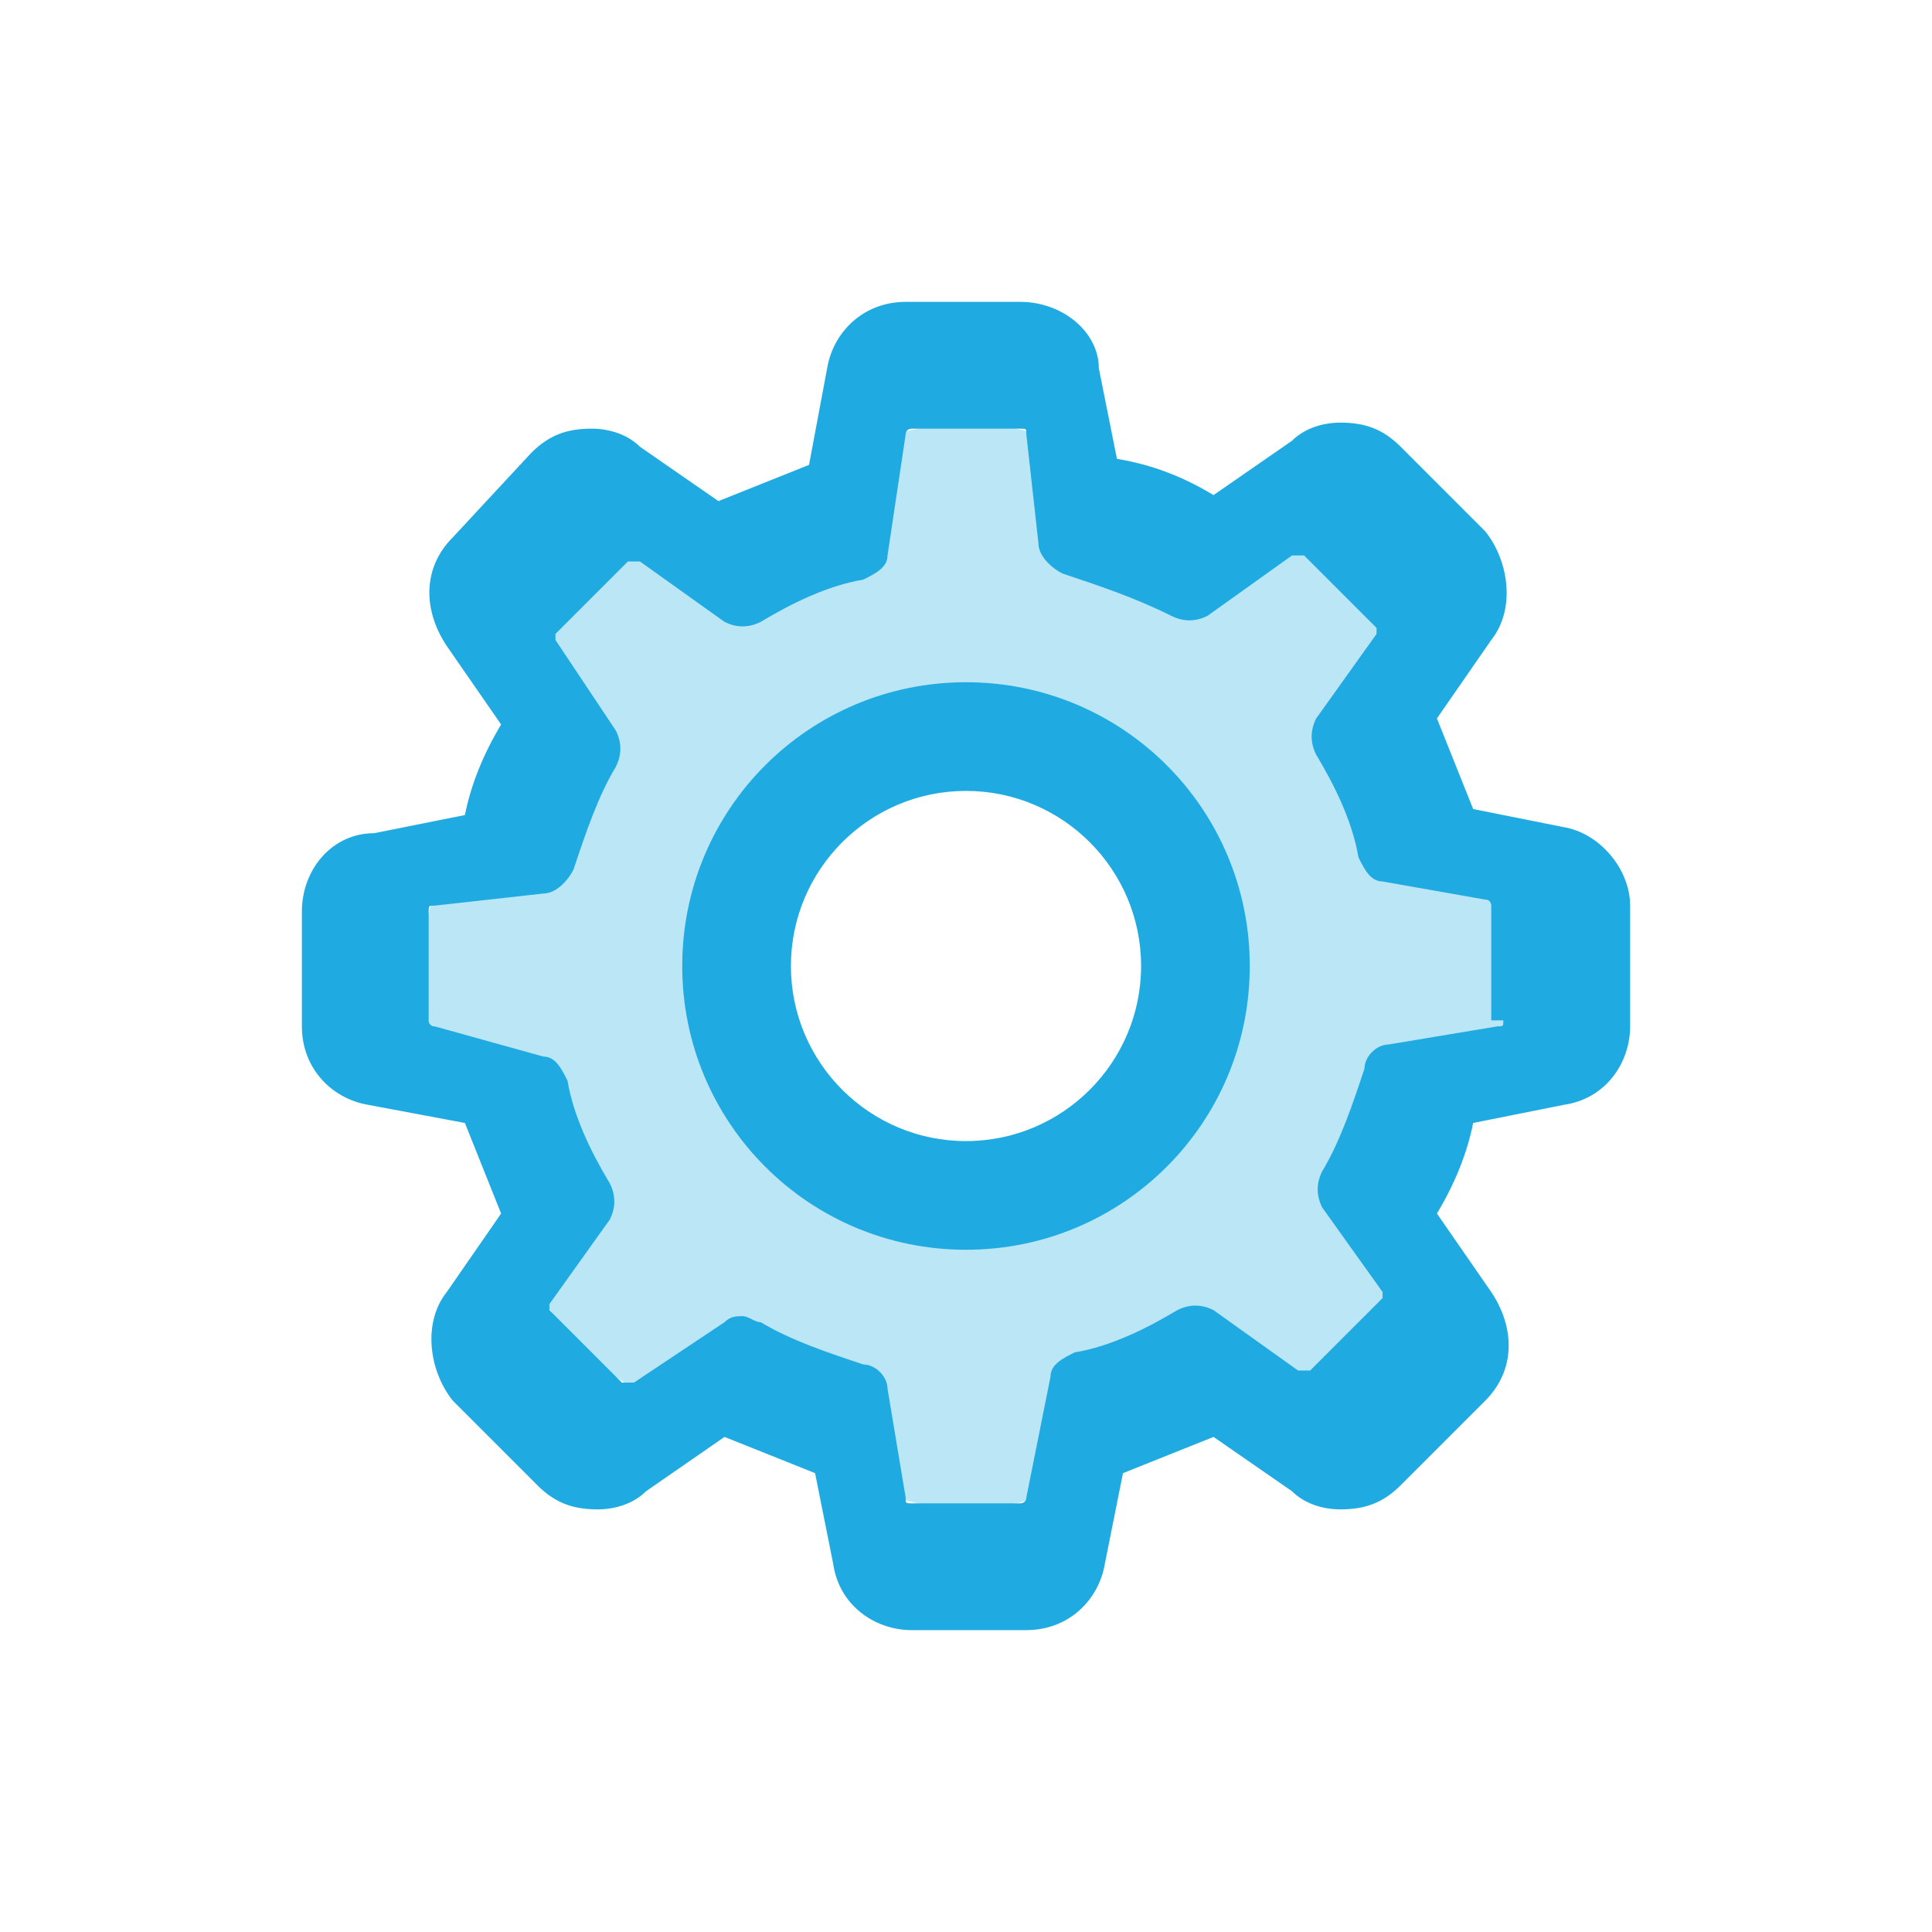 <?xml version="1.0" encoding="utf-8"?>
<!-- Generator: Adobe Illustrator 21.0.0, SVG Export Plug-In . SVG Version: 6.00 Build 0)  -->
<svg version="1.1" id="Layer_1" xmlns="http://www.w3.org/2000/svg" xmlns:xlink="http://www.w3.org/1999/xlink" x="0px" y="0px"
	 viewBox="0 0 32 32" style="enable-background:new 0 0 32 32;" xml:space="preserve">
<style type="text/css">
	.st0{opacity:0.302;}
	.st1{fill-rule:evenodd;clip-rule:evenodd;fill:#1FABE2;}
</style>
<g id="Ellipse_1_copy" class="st0">
	<g>
		<path class="st1" d="M23.9,12.8c-0.5-1.1-0.7-2.3-1.5-3.1C21.5,8.8,20.1,8.4,19,8c-1-0.4-1.8-1-3-1c-1.2,0-2.2,0.7-3.3,1.1
			c-1.1,0.5-2.2,0.7-3.1,1.5s-1,1.9-1.5,3C7.7,13.7,7,14.7,7,16c0,1.3,0.6,2.1,1,3.2c0.5,1.1,0.8,2.4,1.7,3.2c0.8,0.8,1.9,1,3,1.5
			c1.1,0.4,2.1,1.1,3.3,1.1c1.2,0,2.4-0.7,3.5-1.2c1.1-0.4,2-0.6,2.9-1.4c0.9-0.9,1.1-2,1.5-3.2c0.4-1,1.2-2.1,1.2-3.2
			C25,14.8,24.3,13.8,23.9,12.8z M16,20c-2.2,0-4-1.8-4-4c0-2.2,1.8-4,4-4c2.2,0,4,1.8,4,4C20,18.2,18.2,20,16,20z"/>
	</g>
</g>
<g id="Shape_4_1_">
	<g>
		<path class="st1" d="M25.9,13.7l-1.5-0.3c-0.2-0.5-0.4-1-0.6-1.5l0.9-1.3c0.4-0.5,0.3-1.3-0.1-1.8l-1.4-1.4
			c-0.3-0.3-0.6-0.4-1-0.4c-0.3,0-0.6,0.1-0.8,0.3l-1.3,0.9c-0.5-0.3-1-0.5-1.6-0.6l-0.3-1.5C18.2,5.5,17.6,5,16.9,5H15
			c-0.7,0-1.2,0.5-1.3,1.1l-0.3,1.6c-0.5,0.2-1,0.4-1.5,0.6l-1.3-0.9c-0.2-0.2-0.5-0.3-0.8-0.3c-0.4,0-0.7,0.1-1,0.4L7.5,8.9
			C7,9.4,7,10.1,7.4,10.7L8.3,12c-0.3,0.5-0.5,1-0.6,1.5l-1.5,0.3C5.5,13.8,5,14.4,5,15.1V17c0,0.7,0.5,1.2,1.1,1.3l1.6,0.3
			c0.2,0.5,0.4,1,0.6,1.5l-0.9,1.3c-0.4,0.5-0.3,1.3,0.1,1.8l1.4,1.4c0.3,0.3,0.6,0.4,1,0.4c0.3,0,0.6-0.1,0.8-0.3l1.3-0.9
			c0.5,0.2,1,0.4,1.5,0.6l0.3,1.5c0.1,0.7,0.7,1.1,1.3,1.1H17c0.7,0,1.2-0.5,1.3-1.1l0.3-1.5c0.5-0.2,1-0.4,1.5-0.6l1.3,0.9
			c0.2,0.2,0.5,0.3,0.8,0.3c0.4,0,0.7-0.1,1-0.4l1.4-1.4c0.5-0.5,0.5-1.2,0.1-1.8l-0.9-1.3c0.3-0.5,0.5-1,0.6-1.5l1.5-0.3
			c0.7-0.1,1.1-0.7,1.1-1.3V15C27,14.4,26.5,13.8,25.9,13.7z M24.9,16.9L24.9,16.9c0,0.1,0,0.1-0.1,0.1L23,17.3
			c-0.2,0-0.4,0.2-0.4,0.4c-0.2,0.6-0.4,1.2-0.7,1.7c-0.1,0.2-0.1,0.4,0,0.6l1,1.4c0,0,0,0.1,0,0.1l-1.2,1.2c0,0-0.1,0-0.1,0
			c0,0,0,0-0.1,0l-1.4-1c-0.2-0.1-0.4-0.1-0.6,0c-0.5,0.3-1.1,0.6-1.7,0.7c-0.2,0.1-0.4,0.2-0.4,0.4L17,24.8c0,0.1-0.1,0.1-0.1,0.1
			h-1.8c-0.1,0-0.1,0-0.1-0.1L14.7,23c0-0.2-0.2-0.4-0.4-0.4c-0.6-0.2-1.2-0.4-1.7-0.7c-0.1,0-0.2-0.1-0.3-0.1c-0.1,0-0.2,0-0.3,0.1
			l-1.5,1c0,0,0,0-0.1,0c0,0,0,0-0.1,0l-1.2-1.2c0,0,0-0.1,0-0.1l1-1.4c0.1-0.2,0.1-0.4,0-0.6c-0.3-0.5-0.6-1.1-0.7-1.7
			c-0.1-0.2-0.2-0.4-0.4-0.4L7.2,17c-0.1,0-0.1-0.1-0.1-0.1v-1.8c0-0.1,0-0.1,0.1-0.1L9,14.8c0.2,0,0.4-0.2,0.5-0.4
			c0.2-0.6,0.4-1.2,0.7-1.7c0.1-0.2,0.1-0.4,0-0.6l-1-1.5c0,0,0-0.1,0-0.1l1.2-1.2c0,0,0.1,0,0.1,0c0,0,0,0,0.1,0l1.4,1
			c0.2,0.1,0.4,0.1,0.6,0c0.5-0.3,1.1-0.6,1.7-0.7c0.2-0.1,0.4-0.2,0.4-0.4L15,7.2c0-0.1,0.1-0.1,0.1-0.1h1.8c0.1,0,0.1,0,0.1,0.1
			L17.2,9c0,0.2,0.2,0.4,0.4,0.5c0.6,0.2,1.2,0.4,1.8,0.7c0.2,0.1,0.4,0.1,0.6,0l1.4-1c0,0,0,0,0.1,0c0,0,0,0,0.1,0l1.2,1.2
			c0,0,0,0.1,0,0.1l-1,1.4c-0.1,0.2-0.1,0.4,0,0.6c0.3,0.5,0.6,1.1,0.7,1.7c0.1,0.2,0.2,0.4,0.4,0.4l1.7,0.3c0.1,0,0.1,0.1,0.1,0.1
			V16.9z M16,11.3c-2.6,0-4.7,2.1-4.7,4.7c0,2.6,2.1,4.7,4.7,4.7c2.6,0,4.7-2.1,4.7-4.7C20.7,13.4,18.6,11.3,16,11.3z M16,18.9
			c-1.6,0-2.9-1.3-2.9-2.9c0-1.6,1.3-2.9,2.9-2.9c1.6,0,2.9,1.3,2.9,2.9C18.9,17.6,17.6,18.9,16,18.9z"/>
	</g>
</g>
</svg>
